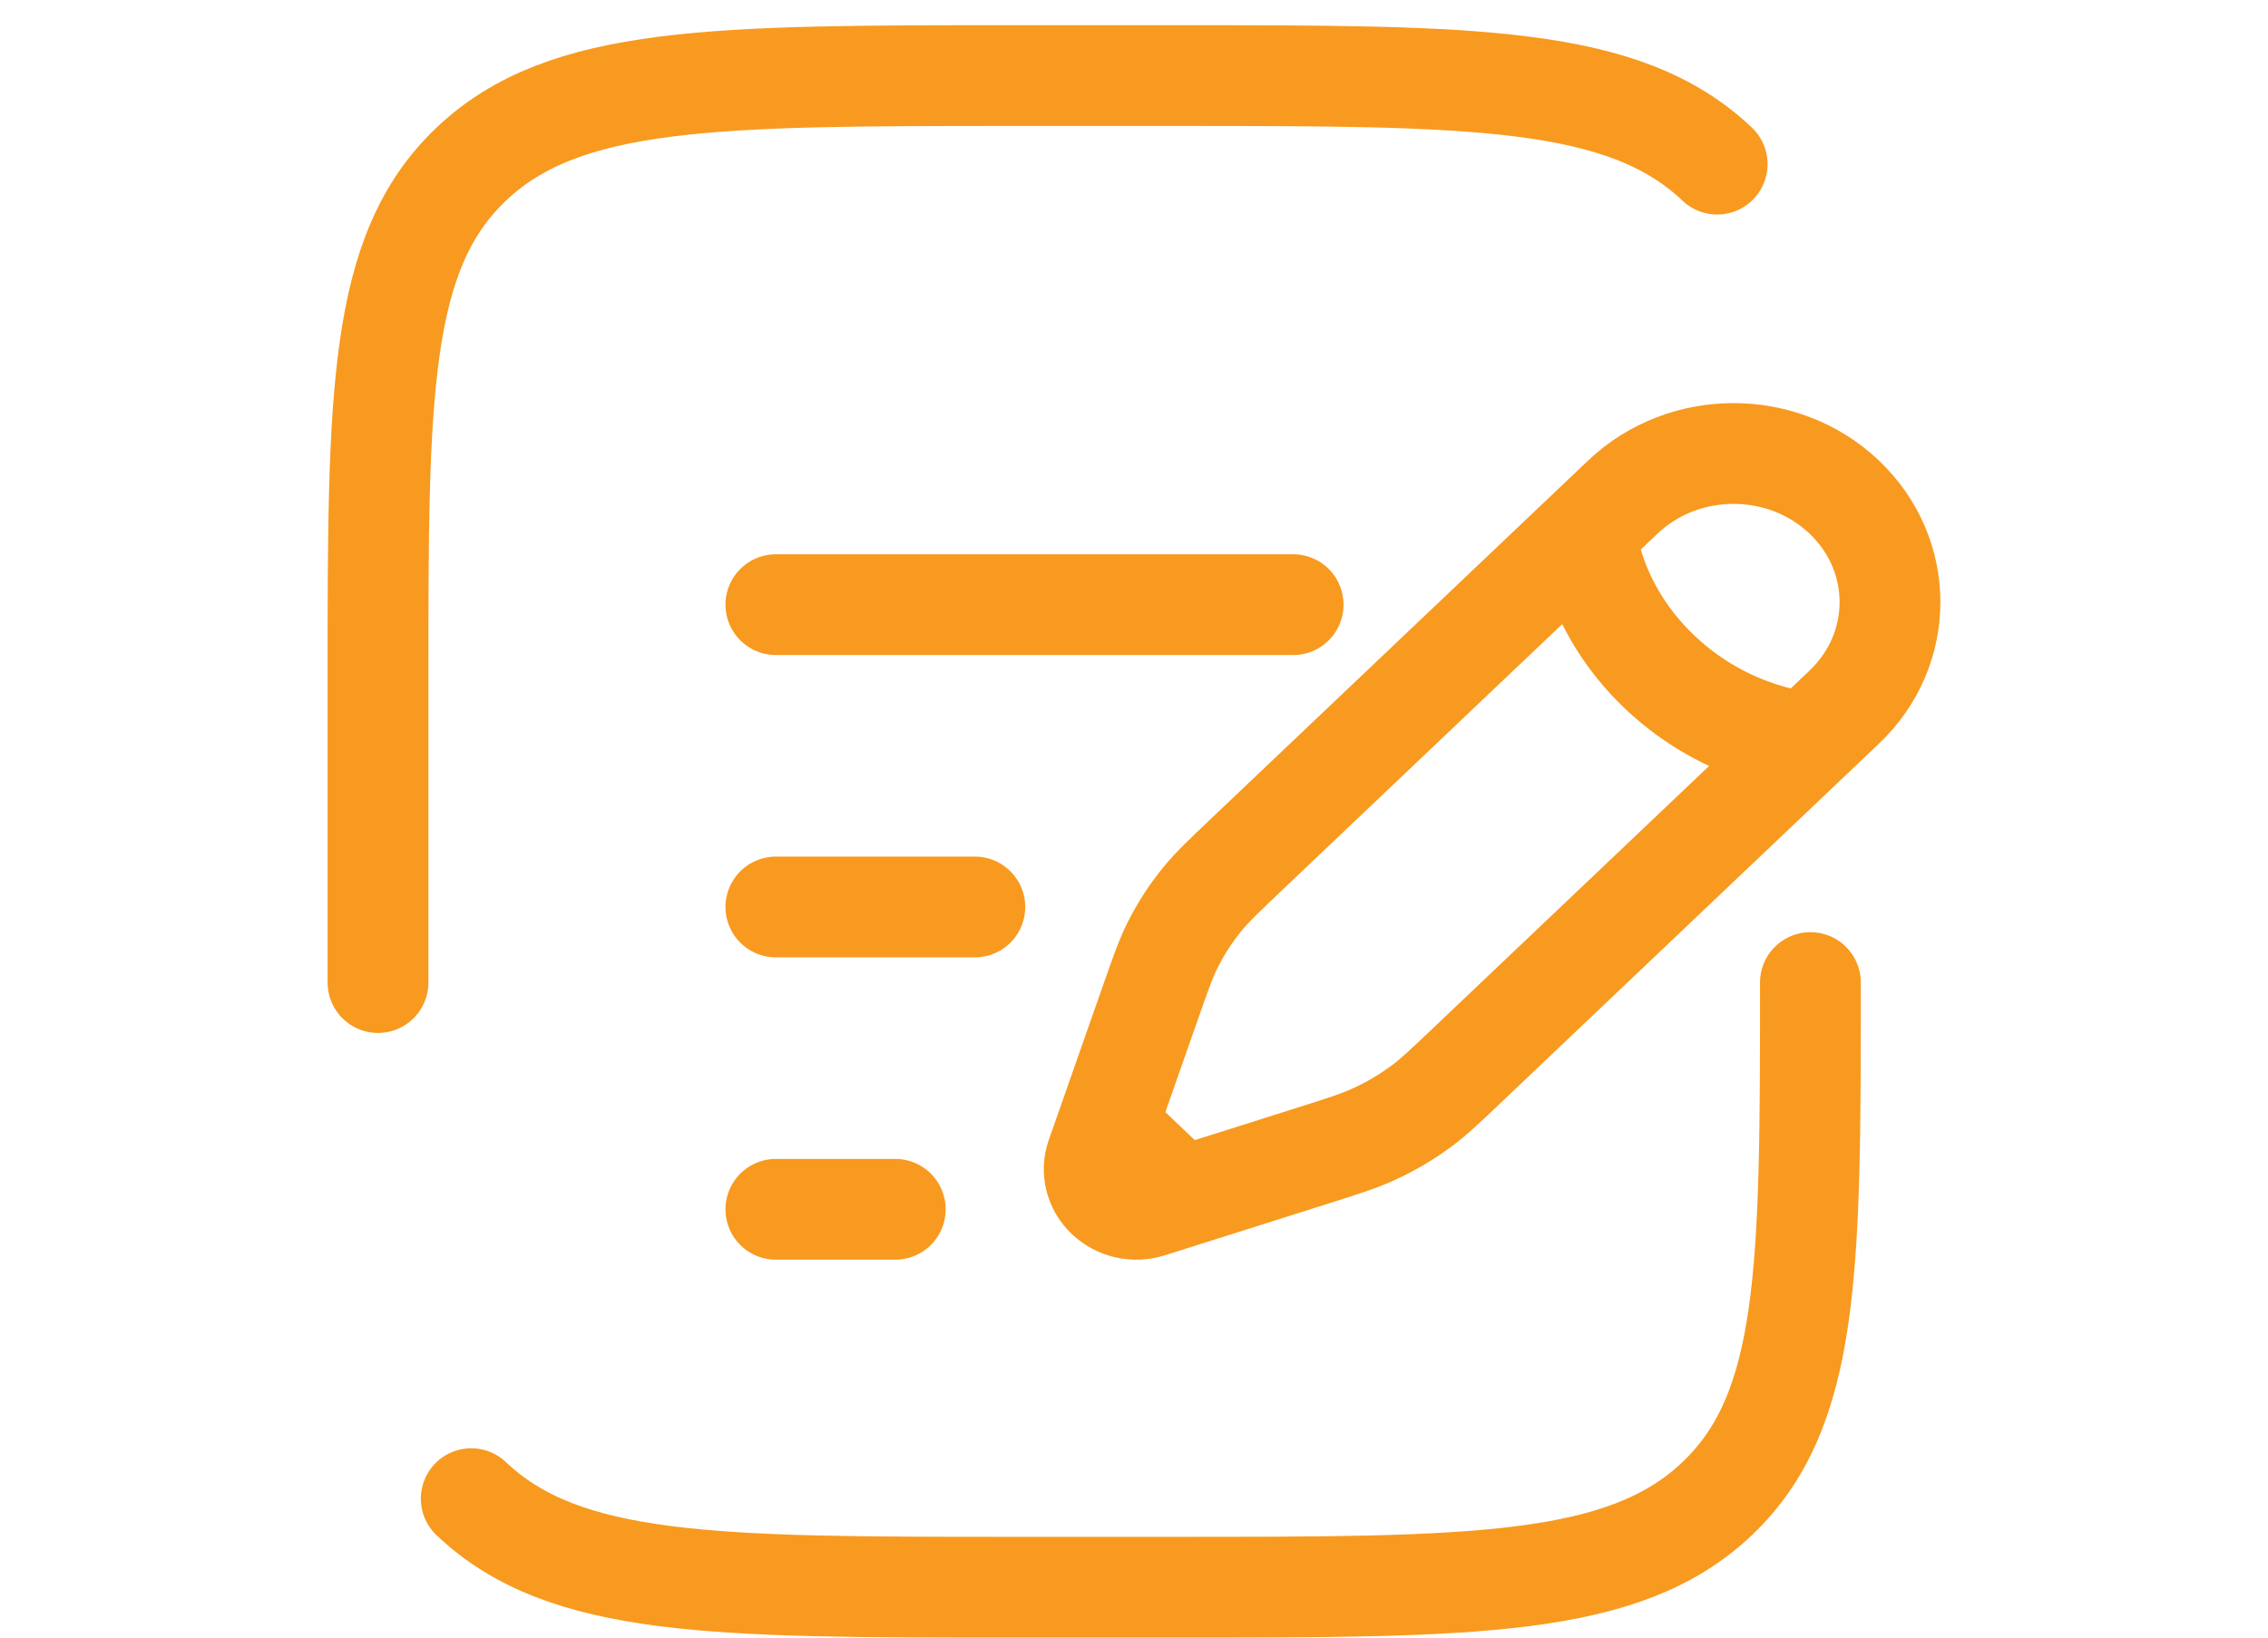<svg width="90" height="65" viewBox="0 0 90 65" fill="none" xmlns="http://www.w3.org/2000/svg">
<path d="M62.937 21.118L64.4 19.728C66.825 17.424 70.757 17.424 73.181 19.728C75.606 22.031 75.606 25.766 73.181 28.07L71.718 29.46M62.937 21.118C62.937 21.118 63.12 24.072 65.864 26.679C68.608 29.286 71.718 29.46 71.718 29.46M62.937 21.118L49.482 33.9C48.571 34.766 48.115 35.198 47.723 35.676C47.261 36.239 46.865 36.848 46.542 37.492C46.267 38.039 46.063 38.62 45.656 39.781L44.351 43.5L43.929 44.703M71.718 29.46L58.263 42.242C57.352 43.108 56.896 43.541 56.394 43.913C55.801 44.352 55.16 44.728 54.481 45.035C53.906 45.296 53.295 45.49 52.072 45.877L48.158 47.116L46.892 47.517M43.929 44.703L43.507 45.906C43.306 46.478 43.463 47.108 43.911 47.534C44.36 47.96 45.023 48.109 45.625 47.918L46.892 47.517M43.929 44.703L46.892 47.517" stroke="#F89A1F" stroke-width="4"/>
<path d="M30.789 36H38.684" stroke="#F89A1F" stroke-width="4" stroke-linecap="round"/>
<path d="M30.789 24H51.315" stroke="#F89A1F" stroke-width="4" stroke-linecap="round"/>
<path d="M30.789 48H35.526" stroke="#F89A1F" stroke-width="4" stroke-linecap="round"/>
<path d="M15 39V27C15 15.686 15 10.03 18.7 6.515C22.399 3 28.354 3 40.263 3H46.579C58.488 3 64.443 3 68.142 6.515M71.842 39C71.842 50.314 71.842 55.971 68.142 59.485M68.142 59.485C64.443 63 58.488 63 46.579 63H40.263C28.354 63 22.399 63 18.7 59.485M68.142 59.485C71.121 56.656 71.701 52.439 71.815 45" stroke="#F89A1F" stroke-width="4" stroke-linecap="round"/>
</svg>
